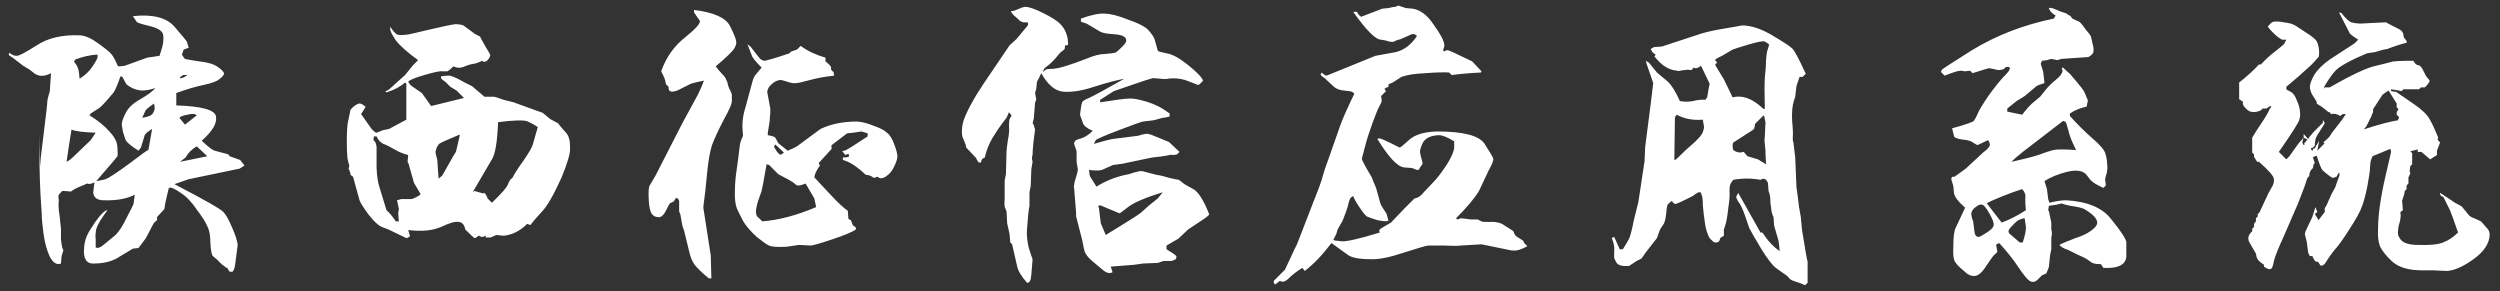 <svg width="189" height="22" viewBox="0 0 189 22" fill="none" xmlns="http://www.w3.org/2000/svg">
<rect x="0" y="0" width="189" height="22" fill="#333333" stroke="none"/>
<path d="M0.672 4.172C0.672 4.141 0.672 4.109 0.672 4.078C0.672 4.047 0.672 4.031 0.672 4.031C0.672 4 0.703 4 0.766 4.031C0.922 4.156 1.078 4.219 1.234 4.219C1.391 4.25 1.906 3.984 2.781 3.422C3.656 2.859 4.75 2.609 6.062 2.672C6.469 2.703 6.922 2.906 7.422 3.281C7.953 3.656 8.281 3.922 8.406 4.078C8.531 4.203 8.703 4.516 8.922 5.016C9.141 5.016 9.312 5 9.438 4.969L11.125 4.359L12.062 4.219C12.094 4.094 12.156 3.891 12.25 3.609C12.344 3.297 12.375 2.984 12.344 2.672C12.312 2.359 11.969 2.125 11.312 1.969C10.656 1.812 10.328 1.703 10.328 1.641L10.047 1.219C11.547 1.062 12.594 1.328 13.188 2.016C13.781 2.703 14.094 3.078 14.125 3.141L14.266 3.609L13.891 3.75L13.75 4.125C13.844 4.281 13.922 4.391 13.984 4.453C14.078 4.484 14.438 4.547 15.062 4.641C15.688 4.703 16.156 4.844 16.469 5.062C16.781 5.281 16.938 5.453 16.938 5.578C16.906 5.703 16.781 5.844 16.562 6C16.375 6.156 15.984 6.297 15.391 6.422C14.797 6.547 14.109 6.75 13.328 7.031V7.969C15.266 8.031 16.266 8.312 16.328 8.812C16.422 9.312 16.062 9.922 15.25 10.641C15.75 11.109 16.078 11.359 16.234 11.391L17.266 11.672L17.359 11.812L18.156 12.094L18.484 12.516L18.109 12.75L14.266 13.547L13.188 13.922C15.469 15.109 16.703 15.812 16.891 16.031C17.078 16.219 17.297 16.609 17.547 17.203C17.797 17.766 17.938 18.203 17.969 18.516L17.781 19.969C17.75 20.219 17.688 20.406 17.594 20.531C17.438 20.562 17.344 20.547 17.312 20.484L17.219 20.297C17.188 20.297 17.031 20.188 16.75 19.969L16.375 19.594L16.094 19.359C16 19.266 15.938 18.938 15.906 18.375C15.906 17.812 15.828 17.391 15.672 17.109C15.547 16.797 15.281 16.375 14.875 15.844C14.5 15.281 14.094 14.859 13.656 14.578C13.219 14.266 12.922 14.141 12.766 14.203C12.641 14.703 12.547 15.109 12.484 15.422C12.453 15.703 12.422 15.844 12.391 15.844L11.875 16.406V16.641C11.719 16.766 11.625 16.859 11.594 16.922L11.031 18L10.469 18.75C10.25 18.781 10.109 18.797 10.047 18.797C9.984 18.828 9.672 19.016 9.109 19.359C8.578 19.734 7.906 19.922 7.094 19.922C6.625 19.953 6.375 19.672 6.344 19.078C6.344 18.484 6.453 18 6.672 17.625C6.672 17.594 6.859 17.297 7.234 16.734C7.641 16.172 7.938 15.891 8.125 15.891C7.656 16.516 7.375 16.984 7.281 17.297C7.219 17.609 7.203 17.875 7.234 18.094V18.703C7.391 18.797 7.625 18.703 7.938 18.422L8.734 17.766C9.016 17.484 9.297 17.047 9.578 16.453C9.891 15.859 10.062 15.516 10.094 15.422L10.188 14.719C9.594 15.031 8.812 15.172 7.844 15.141C7.344 15.141 7.078 14.938 7.047 14.531L7.094 14.156L7.141 13.781C6.922 13.906 6.734 13.938 6.578 13.875C6.391 13.969 6.172 14.062 5.922 14.156C5.703 14.25 5.516 14.359 5.359 14.484C5.109 14.453 4.891 14.438 4.703 14.438C4.547 14.594 4.453 14.703 4.422 14.766C4.422 14.828 4.422 14.906 4.422 15C4.453 15.062 4.453 15.219 4.422 15.469C4.422 15.719 4.453 16.031 4.516 16.406L4.609 17.297C4.609 17.547 4.609 17.812 4.609 18.094C4.641 18.375 4.672 18.578 4.703 18.703C4.734 18.828 4.766 18.891 4.797 18.891L4.656 19.359L4.609 19.922C4.297 20.047 4.016 19.875 3.766 19.406C3.547 18.938 3.391 18.375 3.297 17.719C3.203 17.031 3.156 16.516 3.156 16.172L3.062 14.719C3.031 14.344 3 13.297 2.969 11.578C2.938 9.828 2.938 9.609 2.969 10.922C3.031 12.234 3.047 13 3.016 13.219C3.016 13.406 3.016 13.25 3.016 12.75C3.047 12.219 3.109 11.609 3.203 10.922L3.391 9.375C3.516 8.406 3.578 7.828 3.578 7.641C3.609 7.453 3.641 7.312 3.672 7.219L3.766 6.891L3.812 6.188L3.859 5.531C3.391 5.781 2.984 5.797 2.641 5.578L2.219 5.25L1.75 4.969L0.953 4.359L0.672 4.172ZM5.031 12.234C5.188 12.172 5.422 11.984 5.734 11.672L6.859 10.594L7.234 10.031C6.297 10 5.688 9.922 5.406 9.797C5.281 10.547 5.156 11.359 5.031 12.234ZM6.016 5.953C6.453 5.672 6.781 5.359 7 5.016C7.25 4.641 7.375 4.406 7.375 4.312V4.125C6.812 4.156 6.25 4.281 5.688 4.5C5.625 4.594 5.594 4.656 5.594 4.688C5.625 4.688 5.688 4.766 5.781 4.922C5.875 5.078 5.938 5.266 5.969 5.484L6.016 5.953ZM6.766 8.719C7.422 9.125 7.938 9.547 8.312 9.984C8.688 10.391 8.875 10.781 8.875 11.156C8.906 11.5 8.906 11.719 8.875 11.812C8.844 11.875 8.312 12.5 7.281 13.688C7.531 13.656 7.766 13.609 7.984 13.547C8.234 13.453 8.828 13.062 9.766 12.375C10.703 11.656 11.188 11.312 11.219 11.344L11.5 9.75C11.188 9.938 11 10.094 10.938 10.219L10.656 11.156L10.469 11.391C9.875 11.016 9.547 10.734 9.484 10.547C9.422 10.359 9.359 10.172 9.297 9.984C9.266 9.797 9.234 9.609 9.203 9.422C9.203 9.234 9.297 8.953 9.484 8.578C9.672 8.172 10.047 7.812 10.609 7.5C11.203 7.156 11.578 6.875 11.734 6.656C11.391 6.781 11.047 6.844 10.703 6.844C10.391 6.812 10.125 6.734 9.906 6.609C9.688 6.484 9.562 6.391 9.531 6.328L9.25 5.812L9.109 5.766C8.891 6.391 8.719 6.797 8.594 6.984C8.469 7.141 8.281 7.359 8.031 7.641C7.781 7.922 7.609 8.094 7.516 8.156L6.859 8.578L6.766 8.719ZM10.75 8.906C11.188 8.844 11.453 8.734 11.547 8.578C11.672 8.391 11.719 8.219 11.688 8.062L11.641 7.828C11.234 8.109 11.016 8.297 10.984 8.391L10.75 8.906ZM13.281 10.031L13.188 9.047L13.797 9.562L13.281 10.031ZM13.609 12.234L15.672 11.812L14.875 11.062C14.5 11.281 14.219 11.562 14.031 11.906L13.609 12.234ZM13.562 8.906L13.984 9.422L14.875 8.719C14.75 8.594 14.516 8.578 14.172 8.672C13.828 8.734 13.625 8.812 13.562 8.906ZM13.609 5.906H13.703L13.844 5.859H13.891L13.938 5.812L14.031 5.766L14.125 5.719V5.672H13.938H13.844L13.703 5.766L13.656 5.812H13.609V5.906ZM26.5 8.297C26.625 8.141 26.766 8.016 26.922 7.922C27.109 7.797 27.281 7.797 27.438 7.922C27.594 8.016 27.656 8.078 27.625 8.109L27.297 8.625L28.094 9.75C28.25 9.906 28.359 10 28.422 10.031C28.484 10.031 28.656 9.969 28.938 9.844L29.406 9.75L30.109 9.375L30.719 9.047V6.328L30.625 6.234C30.281 6.547 29.812 6.797 29.219 6.984C29.156 6.953 29.125 6.938 29.125 6.938C29.156 6.906 29.203 6.875 29.266 6.844C29.359 6.812 29.516 6.688 29.734 6.469L30.625 5.672L31.234 4.922L31.609 4.547C30.828 3.984 30.266 3.484 29.922 3.047C29.609 2.578 29.469 2.281 29.5 2.156V2.016C29.719 2.359 29.906 2.562 30.062 2.625C30.219 2.656 30.438 2.656 30.719 2.625C30.812 2.625 31.375 2.5 32.406 2.25C33.469 2 34.141 1.859 34.422 1.828C34.672 1.828 34.875 1.859 35.031 1.922L35.922 2.578L36.297 2.766C36.297 2.797 36.422 3.031 36.672 3.469C36.922 3.875 37.047 4.094 37.047 4.125C37.078 4.156 37.062 4.234 37 4.359C36.812 4.672 36.625 4.75 36.438 4.594C36.219 4.719 36 4.797 35.781 4.828C35.562 4.859 35.312 4.938 35.031 5.062C34.781 5.156 34.531 5.141 34.281 5.016C34.062 5.234 33.906 5.359 33.812 5.391C33.719 5.391 33.594 5.391 33.438 5.391C33.281 5.359 32.828 5.453 32.078 5.672C31.328 5.891 30.922 6.062 30.859 6.188C30.953 6.344 31.047 6.453 31.141 6.516L31.891 7.031L32.594 8.016L35.078 7.406C34.828 7.156 34.641 6.969 34.516 6.844L34.047 6.562L33.672 6.188C33.422 6.031 33.312 5.922 33.344 5.859V5.766C33.562 5.734 33.75 5.719 33.906 5.719C34.062 5.688 34.469 5.859 35.125 6.234L35.688 6.516L36.625 7.312H37.328C37.391 7.312 37.641 7.391 38.078 7.547L38.828 7.734L40.375 8.297C40.719 8.422 40.938 8.5 41.031 8.531L41.594 9L42.203 9.328C42.234 9.391 42.359 9.547 42.578 9.797C42.828 10.047 42.969 10.25 43 10.406C43.062 10.531 43.094 10.797 43.094 11.203C43.125 11.578 42.906 12.328 42.438 13.453C41.844 14.766 41.344 15.625 40.938 16.031C40.562 16.438 40.281 16.766 40.094 17.016L39.859 16.922C39.516 17.266 39.141 17.516 38.734 17.672C38.328 17.797 38.078 17.844 37.984 17.812L37.516 17.766L37.094 17.953H36.953H36.719V17.812C36.531 17.938 36.359 17.938 36.203 17.812C36.047 17.938 35.938 18 35.875 18C35.812 17.969 35.578 17.75 35.172 17.344C35.109 17 34.953 16.812 34.703 16.781C34.453 16.719 34 16.844 33.344 17.156C32.688 17.438 31.859 17.516 30.859 17.391L31 17.859C30.875 17.953 30.781 18 30.719 18L29.359 17.344L28.984 17.203C28.672 17.109 28.297 16.781 27.859 16.219C27.422 15.625 27.188 15.234 27.156 15.047L26.688 13.359L26.5 13.219C26.5 13.188 26.5 13.156 26.5 13.125L26.406 12.844C26.375 12.844 26.359 12.812 26.359 12.75C26.391 12.656 26.406 12.562 26.406 12.469C26.375 12.438 26.328 12.266 26.266 11.953C26.234 11.641 26.219 11.219 26.219 10.688C26.219 9.969 26.25 9.469 26.312 9.188L26.5 8.297ZM29.219 15.891C29.438 16.078 29.672 16.359 29.922 16.734H30.156C30.125 16.453 30.109 16.234 30.109 16.078C30.141 15.922 30.156 15.828 30.156 15.797L30.016 15.141C30.141 15.109 30.25 15.078 30.344 15.047H31.094C31.156 15.047 31.281 15 31.469 14.906C31.656 14.812 31.766 14.734 31.797 14.672L31.328 13.875C31.297 13.844 31.266 13.75 31.234 13.594L30.953 12.609C30.922 12.453 30.875 12.328 30.812 12.234L30.859 11.719C30.484 11.625 30.141 11.484 29.828 11.297C29.516 11.109 29.234 10.969 28.984 10.875C28.766 10.781 28.594 10.594 28.469 10.312H28.281C28.219 10.469 28.219 10.578 28.281 10.641C28.375 10.703 28.438 10.859 28.469 11.109V12.703C28.5 13.359 28.578 13.859 28.703 14.203L29.219 15.891ZM33.156 13.5C33.281 13.406 33.375 13.328 33.438 13.266L34.234 11.859C34.359 11.641 34.438 11.516 34.469 11.484L34.656 10.688C34.719 10.438 34.75 10.297 34.75 10.266V10.172C33.781 10.578 33.266 10.812 33.203 10.875C33.141 10.938 33.078 11.031 33.016 11.156C32.984 11.281 32.953 11.391 32.922 11.484C32.922 11.547 32.969 11.75 33.062 12.094L33.109 12.844L33.156 13.5ZM35.734 14.531C35.766 14.5 35.812 14.469 35.875 14.438L36.531 14.625L36.625 14.578C36.688 14.672 36.734 14.734 36.766 14.766L36.859 15L37.188 15.328C37.938 14.609 38.344 14.141 38.406 13.922C38.5 13.672 38.609 13.516 38.734 13.453C38.891 13.141 39.172 12.703 39.578 12.141C39.984 11.547 40.219 11.141 40.281 10.922L40.656 9.609C40.438 9.453 40.188 9.312 39.906 9.188C39.656 9.062 38.906 9.078 37.656 9.234C37.594 10.734 37.438 11.672 37.188 12.047L35.734 14.531ZM53.219 6.094C52.75 6.188 52.422 6.266 52.234 6.328L51.203 6.844C50.766 7 50.547 6.938 50.547 6.656V6.562L50.406 6.422C50.375 6.422 50.344 6.359 50.312 6.234C50.312 6.078 50.203 5.797 49.984 5.391C50.359 4.328 50.969 3.469 51.812 2.812C52.656 2.125 53.016 1.703 52.891 1.547L52.469 0.938V0.75C53.969 0.938 54.875 1.344 55.188 1.969C55.5 2.594 55.656 2.984 55.656 3.141C55.688 3.266 55.641 3.438 55.516 3.656C55.391 3.875 54.922 4.328 54.109 5.016C54.297 5.266 54.469 5.469 54.625 5.625C54.781 5.781 54.875 5.922 54.906 6.047C54.969 6.141 55.016 6.281 55.047 6.469C55.109 6.656 55.156 6.766 55.188 6.797L55.328 7.125C55.328 7.219 55.328 7.375 55.328 7.594C55.359 7.781 55.156 8.266 54.719 9.047C54.312 9.828 54.016 10.469 53.828 10.969C53.672 11.438 53.547 12.156 53.453 13.125L53.312 14.531C53.219 15.219 53.172 15.609 53.172 15.703L53.734 19.312L53.781 21.047H53.594C53.094 20.641 52.734 20.297 52.516 20.016C52.328 19.766 52.188 19.422 52.094 18.984L51.719 17.438C51.625 17.188 51.578 17.047 51.578 17.016L51.438 16.219L51.344 15.984V15.188C51.312 15.062 51.234 14.984 51.109 14.953C51.016 15.109 50.953 15.203 50.922 15.234L50.641 15.375C50.609 15.406 50.5 15.609 50.312 15.984C50.125 16.328 49.922 16.469 49.703 16.406C49.547 16.406 49.406 16.328 49.281 16.172C49.156 16.016 49.078 15.672 49.047 15.141C49.016 14.609 49.031 14.25 49.094 14.062L49.562 13.266L51.578 9.328L52.75 7.172C52.938 6.797 53.094 6.438 53.219 6.094ZM57.578 5.109C57.109 4.641 56.859 4.328 56.828 4.172L56.5 3.328C56.594 3.422 56.672 3.484 56.734 3.516L57.391 4.359C57.484 4.484 57.609 4.562 57.766 4.594C57.922 4.594 58.562 4.406 59.688 4.031C59.719 3.969 59.766 3.922 59.828 3.891L60.25 3.75L60.531 3.469C61.031 3.844 61.656 4.141 62.406 4.359V4.641C62.688 4.859 62.828 5.016 62.828 5.109V5.25C62.922 5.375 62.984 5.438 63.016 5.438L63.062 5.719C62.438 5.781 61.828 5.891 61.234 6.047C60.672 6.203 60.328 6.281 60.203 6.281C60.047 6.312 59.828 6.281 59.547 6.188C59.266 6.094 59.078 6.047 58.984 6.047C58.734 6.078 58.516 6.188 58.328 6.375C58.141 6.531 58.031 6.719 58 6.938L58.234 8.203C58.234 8.297 58.234 8.422 58.234 8.578C58.203 8.828 58.188 9.016 58.188 9.141L58.047 10.031V10.219C58.391 10.281 58.578 10.344 58.609 10.406L58.844 10.828L59.547 11.391C59.859 11.266 60.094 11.156 60.25 11.062L62.031 9.75C62.812 9.375 63.734 9.188 64.797 9.188C65.203 9.219 65.625 9.328 66.062 9.516C66.531 9.672 66.859 9.844 67.047 10.031C67.266 10.188 67.453 10.484 67.609 10.922C67.766 11.328 67.844 11.641 67.844 11.859C67.812 12.109 67.719 12.375 67.562 12.656C67.438 12.938 67.234 13.172 66.953 13.359C66.703 13.516 66.5 13.516 66.344 13.359L66.062 13.453C65.875 13.297 65.672 13.219 65.453 13.219C64.797 12.594 64.219 12.219 63.719 12.094V11.906C64.062 11.906 64.219 11.859 64.188 11.766L64.141 11.625L63.906 11.719L63.719 11.484C63.688 11.453 63.672 11.438 63.672 11.438C63.703 11.406 63.766 11.391 63.859 11.391C63.984 11.359 64.562 11 65.594 10.312V10.078C65.375 10.016 65.219 9.969 65.125 9.938L64.516 10.031L64.047 10.078L63.859 10.219L62.875 10.969C62.844 11.031 62.844 11.125 62.875 11.25L62.406 11.766L61.891 12.328L61.984 12.516C61.734 12.859 61.594 13.156 61.562 13.406C61.938 13.812 62.375 14.281 62.875 14.812C63.375 15.344 63.781 15.719 64.094 15.938L64.141 16.547C64.234 16.609 64.297 16.641 64.328 16.641L64.469 17.016L64.703 17.203V17.344C64.453 17.531 63.859 17.781 62.922 18.094C61.984 18.406 61.438 18.562 61.281 18.562L60.391 18.516L59.453 18.656C58.734 18.688 58.297 18.656 58.141 18.562C57.984 18.5 57.672 18.281 57.203 17.906C56.766 17.5 56.438 17.125 56.219 16.781C56.031 16.438 55.859 16.094 55.703 15.75C55.578 15.406 55.531 14.938 55.562 14.344C55.562 13.906 55.609 13.375 55.703 12.75C55.797 12.094 55.859 11.609 55.891 11.297C55.922 10.984 55.969 10.75 56.031 10.594L56.172 10.266C56.172 10.266 56.156 10.031 56.125 9.562C56.125 9.062 56.203 8.578 56.359 8.109C56.578 7.297 56.734 6.719 56.828 6.375C56.922 6 57.016 5.766 57.109 5.672L57.578 5.109ZM57.625 16.734C58.875 16.641 60.234 16.281 61.703 15.656C61.641 15.375 61.594 15.156 61.562 15L61.234 14.438L60.906 13.875C60.594 14 60.375 14.047 60.25 14.016C60.156 13.953 60.078 13.891 60.016 13.828L59.641 13.594L58.844 13.172L58.141 12.469L57.953 12.422C57.734 13.672 57.609 14.344 57.578 14.438L57.297 15.234C57.266 15.328 57.219 15.531 57.156 15.844C57.125 16.156 57.188 16.359 57.344 16.453L57.625 16.734ZM59.266 11.531L58.609 10.922C58.547 11.016 58.516 11.078 58.516 11.109C58.547 11.141 58.625 11.266 58.75 11.484C58.906 11.672 59.016 11.734 59.078 11.672L59.266 11.531ZM77.078 1.547C76.922 1.391 76.781 1.266 76.656 1.172C76.531 1.047 76.453 0.938 76.422 0.844C76.578 0.844 76.75 0.797 76.938 0.703C77.125 0.609 77.312 0.547 77.5 0.516C77.781 0.516 78.234 0.672 78.859 0.984C79.484 1.297 79.906 1.562 80.125 1.781C80.344 2 80.5 2.234 80.594 2.484C80.688 2.734 80.734 2.953 80.734 3.141C80.766 3.328 80.75 3.422 80.688 3.422H80.547C80.516 3.453 80.5 3.516 80.5 3.609C80.531 3.672 80.453 3.766 80.266 3.891C80.172 3.953 80.016 4.125 79.797 4.406C79.578 4.656 79.359 4.859 79.141 5.016C78.953 5.141 78.859 5.281 78.859 5.438C78.953 5.344 79.031 5.281 79.094 5.25C79.156 5.219 79.328 5.203 79.609 5.203C79.922 5.172 80.266 5.094 80.641 4.969C81.047 4.844 81.531 4.672 82.094 4.453C82.688 4.203 83.172 4.078 83.547 4.078C83.953 4.047 84.203 4.016 84.297 3.984C84.391 3.953 84.562 3.812 84.812 3.562C85.062 3.312 85.172 3.141 85.141 3.047C85.141 2.922 85.078 2.828 84.953 2.766C84.859 2.672 84.578 2.609 84.109 2.578C83.641 2.547 83.328 2.484 83.172 2.391L82.141 1.781L81.719 1.641V1.406C82.5 1.125 83.094 1 83.5 1.031C83.938 1.031 84.547 1.188 85.328 1.5C86.141 1.781 86.656 2.062 86.875 2.344C87.094 2.594 87.234 2.812 87.297 3L87.531 3.844C87.531 3.875 87.75 3.938 88.188 4.031C88.625 4.094 89.172 4.391 89.828 4.922C90.484 5.453 90.859 5.844 90.953 6.094C90.766 6.312 90.641 6.422 90.578 6.422L89.594 6.047C89.156 5.922 88.719 5.891 88.281 5.953C88.188 5.984 88 5.984 87.719 5.953C87.438 5.922 87.25 5.906 87.156 5.906C87 5.938 86.422 6.125 85.422 6.469L84.203 6.891L83.172 7.547V7.734C84.359 7.547 85.078 7.453 85.328 7.453C85.609 7.422 86.062 7.5 86.688 7.688C87.312 7.875 87.891 8.172 88.422 8.578V8.812C88.172 8.875 88 8.906 87.906 8.906L87.203 9.094L86.406 9.188C86.25 9.219 85.641 9.438 84.578 9.844C83.516 10.25 82.938 10.5 82.844 10.594C82.781 10.688 82.734 10.781 82.703 10.875C83.328 10.688 83.812 10.562 84.156 10.5L86.031 10.266C86.438 10.141 86.688 10.094 86.781 10.125C86.875 10.125 87.141 10.219 87.578 10.406C88.047 10.594 88.312 10.703 88.375 10.734L89.172 11.484L88.984 11.672C88.859 11.703 88.75 11.719 88.656 11.719C88.562 11.688 88.484 11.688 88.422 11.719C88.391 11.719 88.312 11.734 88.188 11.766C88.062 11.797 87.703 11.844 87.109 11.906L84.859 12.375C84.453 12.438 84.219 12.469 84.156 12.469L83.312 12.844C83.094 12.906 82.766 12.906 82.328 12.844C82.359 13.156 82.391 13.328 82.422 13.359L82.891 14.109C83.641 13.641 84.453 13.328 85.328 13.172C85.891 12.984 86.234 12.906 86.359 12.938L87.438 13.219C87.688 13.25 88.016 13.328 88.422 13.453C88.828 13.547 89.062 13.594 89.125 13.594L89.547 13.922L90.297 14.344C90.672 14.625 91.047 15.25 91.422 16.219C91.266 16.375 91.156 16.469 91.094 16.5L89.828 17.344L89.078 18.047L88.188 18.562V18.844C88.344 18.938 88.516 19.047 88.703 19.172C88.891 19.297 88.969 19.391 88.938 19.453L88.891 19.594C88.703 19.688 88.578 19.734 88.516 19.734H87.953L87.531 19.875L86.406 19.922L85.75 20.016L83.969 20.156L84.109 20.578C83.891 20.703 83.641 20.641 83.359 20.391C82.703 19.859 82.344 19.547 82.281 19.453C82.219 19.391 82.141 19.281 82.047 19.125C81.984 19 81.906 18.672 81.812 18.141L81.391 16.5C81.359 16.438 81.344 16.266 81.344 15.984L81.203 14.203C81.172 14.141 81.172 14.078 81.203 14.016C81.203 13.891 81.25 13.688 81.344 13.406C81.438 13.125 81.484 12.922 81.484 12.797L81.391 12.234V11.438L81.203 10.875C81.203 10.781 81.234 10.703 81.297 10.641C81.359 10.578 81.516 10.516 81.766 10.453C82.047 10.359 82.328 10.172 82.609 9.891C82.172 9.703 81.922 9.5 81.859 9.281L81.766 9L81.672 8.766C81.641 8.703 81.656 8.5 81.719 8.156C81.75 7.938 81.781 7.797 81.812 7.734C81.844 7.641 82.016 7.531 82.328 7.406C82.672 7.25 83.562 6.766 85 5.953C84.344 6.078 83.578 6.281 82.703 6.562C81.859 6.844 81.109 6.969 80.453 6.938C79.797 6.906 79.219 6.438 78.719 5.531C78.625 5.75 78.516 5.969 78.391 6.188L78.344 6.703L78.25 7.031L78.344 7.547C78.312 7.578 78.281 7.656 78.25 7.781L78.156 8.953C78.094 9.172 78.062 9.297 78.062 9.328C78.094 9.328 78.125 9.375 78.156 9.469L78.25 9.797C78.125 10.703 78.062 11.344 78.062 11.719C78.031 11.781 78.016 11.875 78.016 12C78.047 12.125 78.062 12.203 78.062 12.234L77.969 12.797L77.922 14.062L77.828 14.531V15.562C77.797 15.688 77.766 15.906 77.734 16.219C77.703 16.531 77.672 16.906 77.641 17.344C77.609 17.781 77.656 18.25 77.781 18.75C77.938 19.25 78.031 19.531 78.062 19.594L77.969 20.766C77.938 21.203 77.828 21.406 77.641 21.375C77.203 20.875 76.953 20.453 76.891 20.109L76.516 18.469C76.453 18.406 76.406 18.359 76.375 18.328C76.375 18.297 76.359 18.094 76.328 17.719L76.141 16.875L76.094 15.984L76 15.75C75.938 15.656 75.922 15.422 75.953 15.047V13.641L76.047 13.172L76.094 11.484C76.094 11.359 76.125 11.078 76.188 10.641C76.281 10.203 76.312 9.828 76.281 9.516C76.281 9.172 76.312 8.969 76.375 8.906C76.438 8.812 76.469 8.75 76.469 8.719L76.281 8.484C76.188 8.703 76.125 8.844 76.094 8.906C76.062 8.938 75.953 9.078 75.766 9.328C75.578 9.578 75.328 9.953 75.016 10.453C74.734 10.953 74.547 11.438 74.453 11.906C74.266 11.969 74.172 12.094 74.172 12.281H73.984C73.891 12.156 73.828 12.047 73.797 11.953L73.047 11.156L73 10.922L72.766 10.359C72.734 10.266 72.719 10.125 72.719 9.938C72.719 9.531 72.812 9.125 73 8.719C73.188 8.281 73.469 7.75 73.844 7.125C74.25 6.5 74.422 6.234 74.359 6.328L76.328 3.422L76.844 2.953L77.547 2.109C77.672 1.984 77.734 1.875 77.734 1.781C77.703 1.75 77.688 1.719 77.688 1.688H77.359C77.172 1.625 77.078 1.578 77.078 1.547ZM83.594 17.766C84.094 17.453 84.625 17.125 85.188 16.781C85.75 16.438 86.125 16.188 86.312 16.031L86.828 15.562L87.531 15L87.906 14.531C86.594 14.938 85.719 15.312 85.281 15.656C84.844 16 84.625 16.156 84.625 16.125L83.172 15.516L83.031 15.562C83.031 15.625 83.047 15.672 83.078 15.703L83.219 16.875L83.594 17.766ZM102.391 7.078C102.328 7.016 102.266 6.969 102.203 6.938C102.141 6.906 101.938 6.875 101.594 6.844C101.25 6.812 100.984 6.703 100.797 6.516L100.141 5.906C99.891 5.75 99.797 5.641 99.859 5.578L99.906 5.484C100.062 5.609 100.172 5.688 100.234 5.719C100.297 5.719 100.547 5.625 100.984 5.438L103.984 4.219L105.531 3.938C106.156 3.781 106.688 3.375 107.125 2.719L106.938 2.578C106.844 2.578 106.781 2.578 106.75 2.578L105.906 2.953L105.578 3.047L105.391 3.141C105.328 3.172 105.203 3.172 105.016 3.141C104.859 3.078 104.656 3.031 104.406 3C104 3 103.297 2.297 102.297 0.891H102.578C102.703 1.109 102.812 1.234 102.906 1.266L104.5 0.656C104.562 0.656 104.719 0.641 104.969 0.609C105.219 0.547 105.391 0.516 105.484 0.516C105.578 0.484 105.656 0.453 105.719 0.422L106.281 0.609L106.797 0.656C107.391 0.75 107.922 1.156 108.391 1.875C108.891 2.562 109.156 3.062 109.188 3.375V3.516L109.094 3.797L109.188 3.891C109.281 3.828 109.344 3.797 109.375 3.797C109.438 3.766 109.75 3.891 110.312 4.172C110.906 4.453 111.234 4.609 111.297 4.641L112 5.391L111.953 5.484C111.203 5.516 110.469 5.578 109.75 5.672L109.562 5.484C109.188 5.453 108.594 5.469 107.781 5.531C107 5.562 106.391 5.656 105.953 5.812L105.297 6.234L104.969 6.375V6.562C104.719 6.656 104.625 6.719 104.688 6.75L104.781 6.891L104.406 7.266C104.438 7.391 104.453 7.484 104.453 7.547C104.484 7.609 104.438 7.75 104.312 7.969C104.188 8.188 104 8.641 103.75 9.328C103.5 10.016 103.312 10.609 103.188 11.109C103.062 11.609 102.984 11.906 102.953 12C102.953 12.094 103.203 12.562 103.703 13.406C103.797 13.656 103.906 13.922 104.031 14.203L104.266 15.047C104.328 15.328 104.406 15.531 104.5 15.656L104.828 16.172L104.969 16.688C104.844 16.75 104.562 16.734 104.125 16.641C103.719 16.516 103.453 16.422 103.328 16.359C103.203 16.266 103.016 16.031 102.766 15.656C102.516 15.281 102.359 15 102.297 14.812C102.203 14.875 102.141 14.922 102.109 14.953C102.078 14.984 102.031 15.094 101.969 15.281C101.938 15.469 101.859 15.734 101.734 16.078L101.5 16.688L101.125 17.344L101.031 17.672L100.797 18.141C100.828 18.172 101.016 18.203 101.359 18.234C101.703 18.297 102.688 18.078 104.312 17.578C104.281 17.516 104.266 17.453 104.266 17.391C104.297 17.328 104.594 17.141 105.156 16.828L106.141 15.797L106.188 15.75L106.938 15C107.188 14.969 107.422 14.812 107.641 14.531L108.484 13.641C108.766 13.328 109.078 12.906 109.422 12.375C109.766 11.812 109.938 11.391 109.938 11.109V10.688C109.438 10.375 109.047 10.219 108.766 10.219C108.141 10.25 107.734 10.453 107.547 10.828C107.391 11.172 107.328 11.406 107.359 11.531C107.359 11.594 107.391 11.734 107.453 11.953C107.516 12.172 107.547 12.312 107.547 12.375C107.516 12.438 107.453 12.531 107.359 12.656C107.297 12.781 107.25 12.844 107.219 12.844C107.188 12.875 107.031 12.828 106.75 12.703L106.141 12.656C105.641 12.594 104.969 11.875 104.125 10.5C104.219 10.438 104.359 10.453 104.547 10.547L105.062 10.781C105.5 11 105.75 11.125 105.812 11.156C105.875 11.156 106.125 10.953 106.562 10.547C107 10.172 107.688 9.969 108.625 9.938C110.625 9.938 111.828 10.25 112.234 10.875C112.641 11.5 112.859 11.875 112.891 12C112.922 12.125 112.797 12.438 112.516 12.938L111.812 14.438C111.469 15 110.891 15.688 110.078 16.5L110.172 16.594C110.266 16.562 110.359 16.531 110.453 16.5L111.25 16.594C111.531 16.594 111.688 16.594 111.719 16.594L112 16.734C112 16.766 112.188 16.781 112.562 16.781C112.938 16.75 113.266 16.797 113.547 16.922L114.062 17.25C114.281 17.375 114.391 17.453 114.391 17.484C114.422 17.484 114.453 17.547 114.484 17.672C114.547 17.797 114.641 17.891 114.766 17.953L115.141 18.188L115.234 18.375L115.469 18.609C115.031 18.859 114.672 18.969 114.391 18.938C114.297 18.938 114.188 18.922 114.062 18.891L112 18.469L110.453 18.562C110.234 18.594 109.781 18.594 109.094 18.562C108.438 18.562 108.062 18.562 107.969 18.562C107.75 18.594 107.109 18.781 106.047 19.125C105.016 19.469 104.203 19.625 103.609 19.594C102.703 19.594 102.109 19.469 101.828 19.219L100.656 18.375C100 19.25 99.328 19.953 98.641 20.484L98.453 20.25C98.016 20.531 97.672 20.797 97.422 21.047C97.172 21.297 96.953 21.359 96.766 21.234L96.391 21.516L96.297 21.375C96.297 21.375 96.297 21.328 96.297 21.234L97.141 20.391L98.172 18.188C98.109 18.281 98.016 18.516 97.891 18.891L99.25 15.375C99.625 14.438 99.844 13.859 99.906 13.641L100.141 12.844L100.984 10.453L101.312 9.516C101.5 8.984 101.859 8.172 102.391 7.078ZM122.031 17.906L122.453 18.844H122.688C122.906 18.5 123.062 18.234 123.156 18.047C123.25 17.859 123.375 17.375 123.531 16.594C123.719 15.812 123.828 15.375 123.859 15.281L124.328 12.188L124.375 11.109L124.797 7.828C124.922 6.828 124.984 6.312 124.984 6.281L124.516 4.922L124.422 4.594C124.516 4.656 124.594 4.703 124.656 4.734L125.266 5.484L126.109 6.188C126.391 6.469 126.688 6.953 127 7.641C127.312 7.703 127.641 7.703 127.984 7.641C128.359 7.547 128.672 7.516 128.922 7.547L129.062 7.359L129.156 6.797C129.219 6.516 129.25 6.359 129.25 6.328L128.594 4.969C128.375 5.156 128.188 5.203 128.031 5.109L127.891 5.297C127.672 5.266 127.5 5.266 127.375 5.297C127.281 5.297 127.172 5.312 127.047 5.344C126.922 5.375 126.844 5.375 126.812 5.344C126.188 5.312 125.609 4.953 125.078 4.266L125.172 4.125C124.984 4.031 124.859 3.891 124.797 3.703C124.891 3.641 124.969 3.594 125.031 3.562L125.641 3.516L128.641 2.531C129.047 2.406 129.625 2.281 130.375 2.156C131.125 2.031 131.562 1.953 131.688 1.922C132.375 1.922 133.141 2.172 133.984 2.672C134.828 3.172 135.328 3.5 135.484 3.656C135.641 3.781 135.984 4.422 136.516 5.578L136.281 5.812H136.047C136.016 5.906 135.969 6.047 135.906 6.234C135.844 6.391 135.812 6.484 135.812 6.516L135.719 7.312L135.625 7.594C135.5 7.969 135.453 8.484 135.484 9.141C135.547 9.766 135.562 10.188 135.531 10.406C135.531 10.625 135.547 10.734 135.578 10.734L135.719 11.906L135.812 14.156L135.906 14.812L136 15.609L136.141 16.406L136.234 17.391C136.484 18.953 136.625 19.75 136.656 19.781V20.484V21.375L136.469 21.562C136.188 21.438 135.938 21.344 135.719 21.281C135.531 21.219 135.422 21.172 135.391 21.141C135.359 21.141 135.266 21.047 135.109 20.859L134.312 20.297C134.031 20.109 133.641 19.609 133.141 18.797C132.672 18.016 132.375 17.5 132.25 17.25C132.156 16.969 132.031 16.609 131.875 16.172C131.719 15.734 131.562 15.422 131.406 15.234C131.281 15.016 131.234 14.891 131.266 14.859L131.406 14.578C131.938 15.516 132.5 16.516 133.094 17.578H133.234C133.641 18.203 134.078 18.672 134.547 18.984C134.516 18.641 134.484 18.375 134.453 18.188L134.125 17.062L134.078 16.406C134.047 16.375 134 16.25 133.938 16.031C133.906 15.812 133.875 15.578 133.844 15.328C133.844 15.047 133.828 14.844 133.797 14.719L133.703 14.438L133.656 13.828C133.531 13.516 133.344 13.438 133.094 13.594C132.406 13.469 131.719 13.469 131.031 13.594C130.906 13.75 130.828 13.875 130.797 13.969C130.766 14.062 130.75 14.234 130.75 14.484C130.781 14.703 130.75 15.125 130.656 15.75C130.594 16.344 130.516 16.781 130.422 17.062C130.328 17.312 130.297 17.438 130.328 17.438V17.812L130.047 18C130.016 18.219 129.922 18.328 129.766 18.328C129.641 18.359 129.516 18.297 129.391 18.141C129.203 18.016 129.047 17.656 128.922 17.062C128.828 16.438 128.766 15.922 128.734 15.516C128.734 15.109 128.703 14.844 128.641 14.719C128.609 14.594 128.562 14.531 128.5 14.531C128.438 14.5 128.266 14.594 127.984 14.812L127.422 15.094C127.047 15.281 126.797 15.391 126.672 15.422C126.578 15.422 126.484 15.344 126.391 15.188C126.266 15.281 126.172 15.359 126.109 15.422C126.047 15.484 126 15.703 125.969 16.078C125.938 16.453 125.875 16.734 125.781 16.922L125.5 17.344L125.266 18L124.422 19.078C124.234 19.359 124.125 19.516 124.094 19.547L123.719 19.734L123.156 20.109C122.656 20.141 122.344 20.062 122.219 19.875C122.125 19.719 122.062 19.594 122.031 19.5C122.031 19.438 122.031 19.281 122.031 19.031C122.062 18.781 122.031 18.516 121.938 18.234L121.844 18L122.031 17.906ZM126.578 12.094L126.719 12.047C127.25 11.516 127.703 11.094 128.078 10.781C128.453 10.438 128.672 10.172 128.734 9.984C128.797 9.797 128.828 9.672 128.828 9.609L128.734 9.047C127.984 9.109 127.328 8.984 126.766 8.672L126.625 8.859L126.578 12.094ZM130.984 7.359C131.703 7.172 132.453 7.438 133.234 8.156C133.297 8.25 133.359 8.266 133.422 8.203C133.391 7.203 133.391 6.422 133.422 5.859C133.484 5.297 133.516 4.844 133.516 4.5C133.547 4.125 133.578 3.906 133.609 3.844L133.75 3.375C133.656 3.281 133.547 3.203 133.422 3.141C133.328 3.078 132.906 3.156 132.156 3.375C131.438 3.594 131.047 3.719 130.984 3.75L130.188 4.219C129.781 4.406 129.609 4.516 129.672 4.547L129.812 4.734L129.672 4.875V4.922L130.328 6L130.984 7.359ZM131.031 11.344C131.219 11.469 131.391 11.531 131.547 11.531C131.703 11.5 131.797 11.484 131.828 11.484L132.109 11.812L132.906 12.047L133.516 12.422C133.484 11.984 133.469 11.641 133.469 11.391L133.422 10.875C133.391 10.719 133.391 10.516 133.422 10.266L133.469 9.281C133.469 9.219 133.453 9.141 133.422 9.047C133.422 8.922 133.391 8.812 133.328 8.719L132.672 9.375C132.672 9.5 132.656 9.594 132.625 9.656C132.625 9.719 132.578 9.781 132.484 9.844L131.031 10.781C130.969 10.906 130.969 11.094 131.031 11.344ZM146.734 5.438C146.766 5.344 146.797 5.281 146.828 5.25C146.891 5.188 147.641 4.703 149.078 3.797C150.922 2.672 152.984 1.875 155.266 1.406L155.406 1.172C155.125 1.016 154.953 0.828 154.891 0.609C154.984 0.578 155.109 0.594 155.266 0.656C155.422 0.719 155.609 0.797 155.828 0.891C156.078 0.953 156.234 1.016 156.297 1.078C156.391 1.141 156.469 1.188 156.531 1.219L156.672 1.406L157.188 1.641C157.312 1.734 157.469 1.922 157.656 2.203C157.875 2.453 158.016 2.641 158.078 2.766L158.172 3.188C158.266 3.531 158.297 3.766 158.266 3.891C158.266 4.016 158.141 4.156 157.891 4.312L155.828 4.453L155.547 4.547L155.078 4.453L154.75 4.547L154.375 4.594C154.312 4.719 154.281 4.797 154.281 4.828L154.469 5.438L154.562 6.281C154.25 6.375 154.047 6.453 153.953 6.516L153.062 7.266L152.453 7.641L151.75 8.203V8.438L152.875 8.672C153.188 8.266 153.453 7.969 153.672 7.781L154.234 7.312C154.266 7.281 154.391 7.125 154.609 6.844C154.828 6.562 155.094 6.297 155.406 6.047C155.719 5.797 155.891 5.578 155.922 5.391V5.297C155.922 5.266 155.906 5.234 155.875 5.203C155.875 5.141 155.906 5.109 155.969 5.109C156.188 5.328 156.359 5.484 156.484 5.578L157 6.188C157.312 6.562 157.484 6.781 157.516 6.844C157.547 6.875 157.656 7.125 157.844 7.594L157.75 8.062C157.281 8.156 156.859 8.328 156.484 8.578V8.766C157.016 9.359 157.562 9.906 158.125 10.406C158.719 10.906 159.062 11.297 159.156 11.578C159.25 11.859 159.297 12.125 159.297 12.375C159.328 12.594 159.328 12.766 159.297 12.891C159.297 12.984 159.266 13.125 159.203 13.312C159.141 13.5 159.125 13.609 159.156 13.641L159.203 14.016L159.016 14.203C158.516 13.984 158.188 13.781 158.031 13.594L157.703 13.172C157.422 12.891 156.953 12.828 156.297 12.984C155.641 13.141 155.062 13.375 154.562 13.688C154.656 13.969 154.719 14.172 154.75 14.297L154.844 15.047L154.938 15.328C155.438 15.203 155.859 15.141 156.203 15.141C157.828 15.234 158.969 15.719 159.625 16.594C160.312 17.438 160.688 18 160.75 18.281V18.891V19.453C160.656 20.047 160.078 20.312 159.016 20.25L158.828 19.969C158.609 19.969 158.438 19.953 158.312 19.922C158.188 19.891 158.031 19.797 157.844 19.641C157.656 19.516 157.375 19.375 157 19.219L156.344 18.891C156.031 18.797 155.812 18.672 155.688 18.516C155.844 18.422 156.25 18.25 156.906 18C157.594 17.781 158.094 17.5 158.406 17.156C158.75 16.781 158.469 16.328 157.562 15.797C157.344 15.703 157 15.625 156.531 15.562C156.094 15.469 155.875 15.406 155.875 15.375L155.5 15.469L154.891 15.562C154.891 15.656 154.875 15.75 154.844 15.844C154.844 15.906 154.859 15.938 154.891 15.938L155.078 16.828C155.078 16.953 155.078 17.109 155.078 17.297C155.109 17.484 155.125 17.609 155.125 17.672L155.078 18V18.844L154.984 19.312L154.891 20.203L154.703 20.672C154.547 20.734 154.438 20.781 154.375 20.812L154.047 21.141C153.859 21.328 153.656 21.359 153.438 21.234C153.25 21.109 152.969 20.766 152.594 20.203C152.25 19.672 151.766 19.062 151.141 18.375C150.984 18.438 150.906 18.484 150.906 18.516L151 19.031C150.969 19.094 150.891 19.172 150.766 19.266C150.672 19.359 150.469 19.641 150.156 20.109C149.844 20.609 149.547 20.859 149.266 20.859C149.016 20.891 148.734 20.75 148.422 20.438C148.109 20.188 147.891 19.953 147.766 19.734C147.672 19.516 147.641 19.141 147.672 18.609C147.672 17.891 147.734 17.422 147.859 17.203L148.562 15.703C148.031 15.234 147.75 14.859 147.719 14.578L147.672 14.062L147.531 13.594C147.5 13.562 147.5 13.531 147.531 13.5C147.531 13.438 147.562 13.391 147.625 13.359H147.766C147.766 13.359 148.047 13.156 148.609 12.75L149.922 11.531C150.266 11.281 150.438 11.078 150.438 10.922C150.406 10.766 150.359 10.656 150.297 10.594L149.5 10.969C149.469 10.969 149.359 10.906 149.172 10.781C149.016 10.656 148.734 10.578 148.328 10.547C147.922 10.484 147.719 10.391 147.719 10.266L147.578 9.703C148.578 9.422 149.125 9.234 149.219 9.141C149.312 9.016 149.406 8.844 149.5 8.625C149.594 8.375 149.875 7.906 150.344 7.219C150.844 6.531 151.234 6.047 151.516 5.766C151.828 5.453 151.969 5.25 151.938 5.156L151.891 5.062H151.656C151.562 5.156 151.484 5.219 151.422 5.25C151.391 5.25 151.297 5.266 151.141 5.297C151.016 5.297 150.922 5.281 150.859 5.25L150.391 5.156C150.328 5.156 149.906 5.281 149.125 5.531C149.031 5.438 148.969 5.375 148.938 5.344L148.562 5.391L148.234 5.344C148.047 5.344 147.641 5.469 147.016 5.719L146.734 5.438ZM149.641 17.906C149.672 17.906 149.859 17.797 150.203 17.578C150.547 17.359 150.719 17.172 150.719 17.016C150.75 16.859 150.641 16.562 150.391 16.125C150.141 15.688 149.953 15.469 149.828 15.469C149.703 15.438 149.547 15.5 149.359 15.656C149.172 15.781 149.062 15.938 149.031 16.125C149.031 16.312 149.078 16.516 149.172 16.734C149.203 16.922 149.234 17.172 149.266 17.484C149.297 17.797 149.422 17.938 149.641 17.906ZM150.203 15.375L151.328 16.828C151.922 16.609 152.531 16.297 153.156 15.891C153.125 15.547 153.109 15.266 153.109 15.047C153.141 14.828 153.125 14.672 153.062 14.578C153.031 14.484 152.969 14.391 152.875 14.297C152.469 14.422 151.953 14.609 151.328 14.859C150.703 15.109 150.328 15.281 150.203 15.375ZM152.688 18.328H152.922C153.109 17.734 153.188 17.328 153.156 17.109L153.062 16.5C152.75 16.531 152.484 16.672 152.266 16.922C152.047 17.141 151.922 17.281 151.891 17.344C151.859 17.375 151.844 17.438 151.844 17.531C151.875 17.625 151.922 17.688 151.984 17.719L152.688 18.328ZM152.078 12.234C152.922 12.047 153.594 11.875 154.094 11.719C154.594 11.531 154.969 11.406 155.219 11.344C155.5 11.281 156.078 11.281 156.953 11.344C156.641 10.719 156.453 10.25 156.391 9.938L156.203 9.281C156.172 9.219 156.094 9.172 155.969 9.141L152.922 11.484C152.453 11.859 152.172 12.109 152.078 12.234ZM169.281 7.5V6.234C169.844 5.797 170.344 5.344 170.781 4.875H170.922C171.266 4.5 171.625 4.172 172 3.891C172.406 3.578 172.641 3.375 172.703 3.281L172.844 3H172.516C172.172 2.812 171.812 2.484 171.438 2.016C171.562 1.859 171.672 1.75 171.766 1.688C171.859 1.625 172.062 1.609 172.375 1.641C172.844 1.703 173.156 1.766 173.312 1.828C173.469 1.891 173.75 2.062 174.156 2.344C174.562 2.594 174.844 2.797 175 2.953C175.188 3.109 175.297 3.422 175.328 3.891C175.328 4.141 175.312 4.281 175.281 4.312L174.766 4.875C174.203 5.406 173.562 5.969 172.844 6.562C172.844 6.656 172.844 6.719 172.844 6.75C172.875 6.781 172.984 6.844 173.172 6.938C173.359 7.031 173.516 7.25 173.641 7.594C173.797 7.938 173.875 8.219 173.875 8.438C173.906 8.656 173.891 8.859 173.828 9.047C173.797 9.234 173.281 10.047 172.281 11.484L172.844 12.047C172.938 11.953 173.016 11.875 173.078 11.812L173.781 10.828L174.156 10.406V10.125L174.484 10.5L174.578 10.406C174.547 10.406 174.656 10.266 174.906 9.984L175.609 9.281V9.094C175.609 9.094 175.625 9.109 175.656 9.141C175.688 9.141 175.703 9.172 175.703 9.234C175.734 9.266 175.75 9.297 175.75 9.328L175.188 10.219C175.062 10.406 175 10.672 175 11.016L174.859 11.156L174.719 11.203C174.688 11.297 174.734 11.359 174.859 11.391V11.25C174.922 11.25 174.969 11.234 175 11.203L175.188 10.875L175.328 10.641L175.188 11.391L175.75 10.828C175.719 10.828 175.688 10.812 175.656 10.781C175.656 10.75 175.734 10.672 175.891 10.547C176.047 10.422 176.172 10.266 176.266 10.078L177.062 9.047L177.344 8.625H177.109L176.922 8.766C176.672 8.609 176.438 8.562 176.219 8.625L176.125 8.484C176.031 8.484 175.984 8.469 175.984 8.438L175.516 8.062C175.297 7.938 175.172 7.859 175.141 7.828C175.141 7.797 175.141 7.75 175.141 7.688L174.812 7.172C174.719 7.016 174.656 6.828 174.625 6.609C174.625 6.359 174.734 6.047 174.953 5.672C175.203 5.266 175.594 4.875 176.125 4.5L178 3.281L178.281 3C177.844 2.719 177.625 2.547 177.625 2.484L176.828 0.938L177.016 0.984C177.328 1.391 177.578 1.625 177.766 1.688C177.984 1.75 178.234 1.781 178.516 1.781L179.359 1.734L180.391 1.688C180.422 1.719 180.594 1.812 180.906 1.969C181.25 2.125 181.469 2.25 181.562 2.344C181.656 2.438 181.703 2.562 181.703 2.719C181.734 2.844 181.766 2.906 181.797 2.906L181.938 3.094V3.234C181.531 3.328 181.047 3.484 180.484 3.703L180.203 3.75L179.547 3.938L178.938 4.031L178.094 4.406C177.562 4.656 177.141 4.891 176.828 5.109C176.516 5.328 176.141 5.812 175.703 6.562L175.75 6.75V6.609H176.125C177.812 5.641 178.984 5.094 179.641 4.969C180.297 4.812 180.672 4.719 180.766 4.688C180.891 4.625 181.453 4.594 182.453 4.594C182.547 4.781 182.656 4.891 182.781 4.922C182.938 4.922 183.078 5.062 183.203 5.344C183.328 5.625 183.438 5.812 183.531 5.906C183.625 6 183.672 6.062 183.672 6.094C183.703 6.125 183.656 6.219 183.531 6.375C183.406 6.531 183.328 6.609 183.297 6.609H183.016L182.875 6.75H181.703L181.562 6.891C181.312 6.828 181.047 6.781 180.766 6.75V6.891C180.922 6.922 181.047 6.938 181.141 6.938L182.5 7.875C183.094 8.281 183.484 8.656 183.672 9C183.859 9.312 184.078 9.781 184.328 10.406L184.281 10.547C184.375 10.672 184.438 10.75 184.469 10.781L184.234 11.391V11.531V11.719L183.719 12.047L183.062 11.484H182.781V11.297L182.219 11.438L182.359 11.578V12.422L182.219 12.562C182.188 12.75 182.172 12.891 182.172 12.984C182.203 13.047 182.219 13.094 182.219 13.125L182.078 13.406V13.641V13.875L181.938 14.016V14.297L181.797 14.438C181.766 14.594 181.75 14.688 181.75 14.719L181.656 15C181.594 15.156 181.578 15.25 181.609 15.281L181.656 15.891L181.469 16.031C181.5 16.25 181.5 16.406 181.469 16.5C181.469 16.562 181.453 16.656 181.422 16.781C181.391 16.906 181.359 17.016 181.328 17.109C181.328 17.172 181.312 17.312 181.281 17.531C181.281 17.75 181.328 17.906 181.422 18C181.578 18.344 182.047 18.516 182.828 18.516C183.703 18.547 184.328 18.484 184.703 18.328C185.109 18.172 185.484 17.922 185.828 17.578C185.516 16.672 185.312 16.109 185.219 15.891L184.703 14.859C184.609 14.891 184.531 14.828 184.469 14.672V14.578C185 14.922 185.375 15.172 185.594 15.328C185.844 15.453 186.016 15.547 186.109 15.609L186.531 16.125C186.656 16.312 186.828 16.438 187.047 16.5L187.562 16.734C187.625 16.797 187.734 16.922 187.891 17.109C188.047 17.266 188.141 17.391 188.172 17.484C188.203 17.547 188.219 17.641 188.219 17.766C188.188 18.422 187.781 19.031 187 19.594C186.219 20.156 185.547 20.453 184.984 20.484L183.953 20.438H183.109C182.109 20.438 181.359 20.219 180.859 19.781C180.391 19.344 180.078 18.953 179.922 18.609C179.797 18.266 179.75 17.828 179.781 17.297C179.781 16.266 179.969 14.938 180.344 13.312L180.766 11.484L180.719 11.25L179.359 11.812C179.297 11.969 179.25 12.094 179.219 12.188C179.219 12.25 179.203 12.406 179.172 12.656C179.172 12.906 179.109 13.359 178.984 14.016C178.859 14.672 178.719 15.203 178.562 15.609C178.438 15.984 178.109 16.578 177.578 17.391C177.078 18.172 176.703 18.688 176.453 18.938C176.234 19.219 176.047 19.484 175.891 19.734C175.734 20.016 175.578 20.125 175.422 20.062L175.234 19.781H175.094C175.031 19.781 174.938 19.641 174.812 19.359H174.625C174.531 19.203 174.484 19.078 174.484 18.984L174.391 18.281L174.25 17.719C174.25 17.656 174.266 17.578 174.297 17.484L174.812 16.406L175.047 15.656L175.188 16.031L175 16.172L175.281 16.641L175.75 16.031V15.75C175.875 15.562 175.969 15.375 176.031 15.188C176.062 15.125 176.141 14.953 176.266 14.672C176.422 14.391 176.516 14.219 176.547 14.156L176.641 13.875C176.797 13.469 176.875 13.25 176.875 13.219L176.828 13.031L176.641 13.359L176.359 13.453C176.234 13.391 176.094 13.297 175.938 13.172C175.781 13.047 175.656 12.938 175.562 12.844C175.469 12.719 175.328 12.359 175.141 11.766C174.953 11.828 174.859 11.875 174.859 11.906L175 12.328L174.906 12.422L174.859 12.703C174.672 12.859 174.578 13.062 174.578 13.312L174.438 13.453C174.375 13.641 174.297 13.875 174.203 14.156L173.734 15.375L172.656 17.859C172.25 18.734 172 19.359 171.906 19.734C171.844 20.141 171.75 20.344 171.625 20.344C171.531 20.375 171.375 20.312 171.156 20.156V20.016C170.812 19.797 170.625 19.594 170.594 19.406L170.547 19.172L170.031 18.281C169.906 18 169.984 17.734 170.266 17.484V17.297L170.406 17.156V16.922L170.547 16.734V16.5L170.688 16.359V16.172C170.75 16.141 170.797 16.094 170.828 16.031L171.484 14.625C171.516 14.562 171.594 14.422 171.719 14.203C171.875 13.953 171.938 13.734 171.906 13.547C171.906 13.328 171.531 12.891 170.781 12.234H170.641L170.406 11.859V11.672L170.266 11.531V10.406C170.391 10.188 170.609 9.844 170.922 9.375C171.266 8.875 171.484 8.5 171.578 8.25L171.719 8.062L171.625 8.016L171.344 8.203H171.062L170.922 8.344C170.484 8.531 170.141 8.516 169.891 8.297C169.641 8.078 169.531 7.906 169.562 7.781V7.688L169.281 7.5ZM174.297 10.734L174.438 10.547L174.156 10.406C174.094 10.562 174.062 10.688 174.062 10.781C174.094 10.875 174.125 10.938 174.156 10.969C174.219 10.969 174.234 10.938 174.203 10.875C174.203 10.812 174.234 10.766 174.297 10.734ZM178.797 9.75C179.859 9.406 180.688 9.188 181.281 9.094L181.375 8.859L181.188 8.672V8.484L181.328 8.25L181.188 8.109V7.828L180.578 6.844C180.328 7 180.172 7.109 180.109 7.172L179.5 8.109L179.406 8.25V8.484C179.375 8.516 179.328 8.625 179.266 8.812L178.891 9.562C178.703 9.75 178.672 9.812 178.797 9.75Z" fill="white"/>
</svg>

